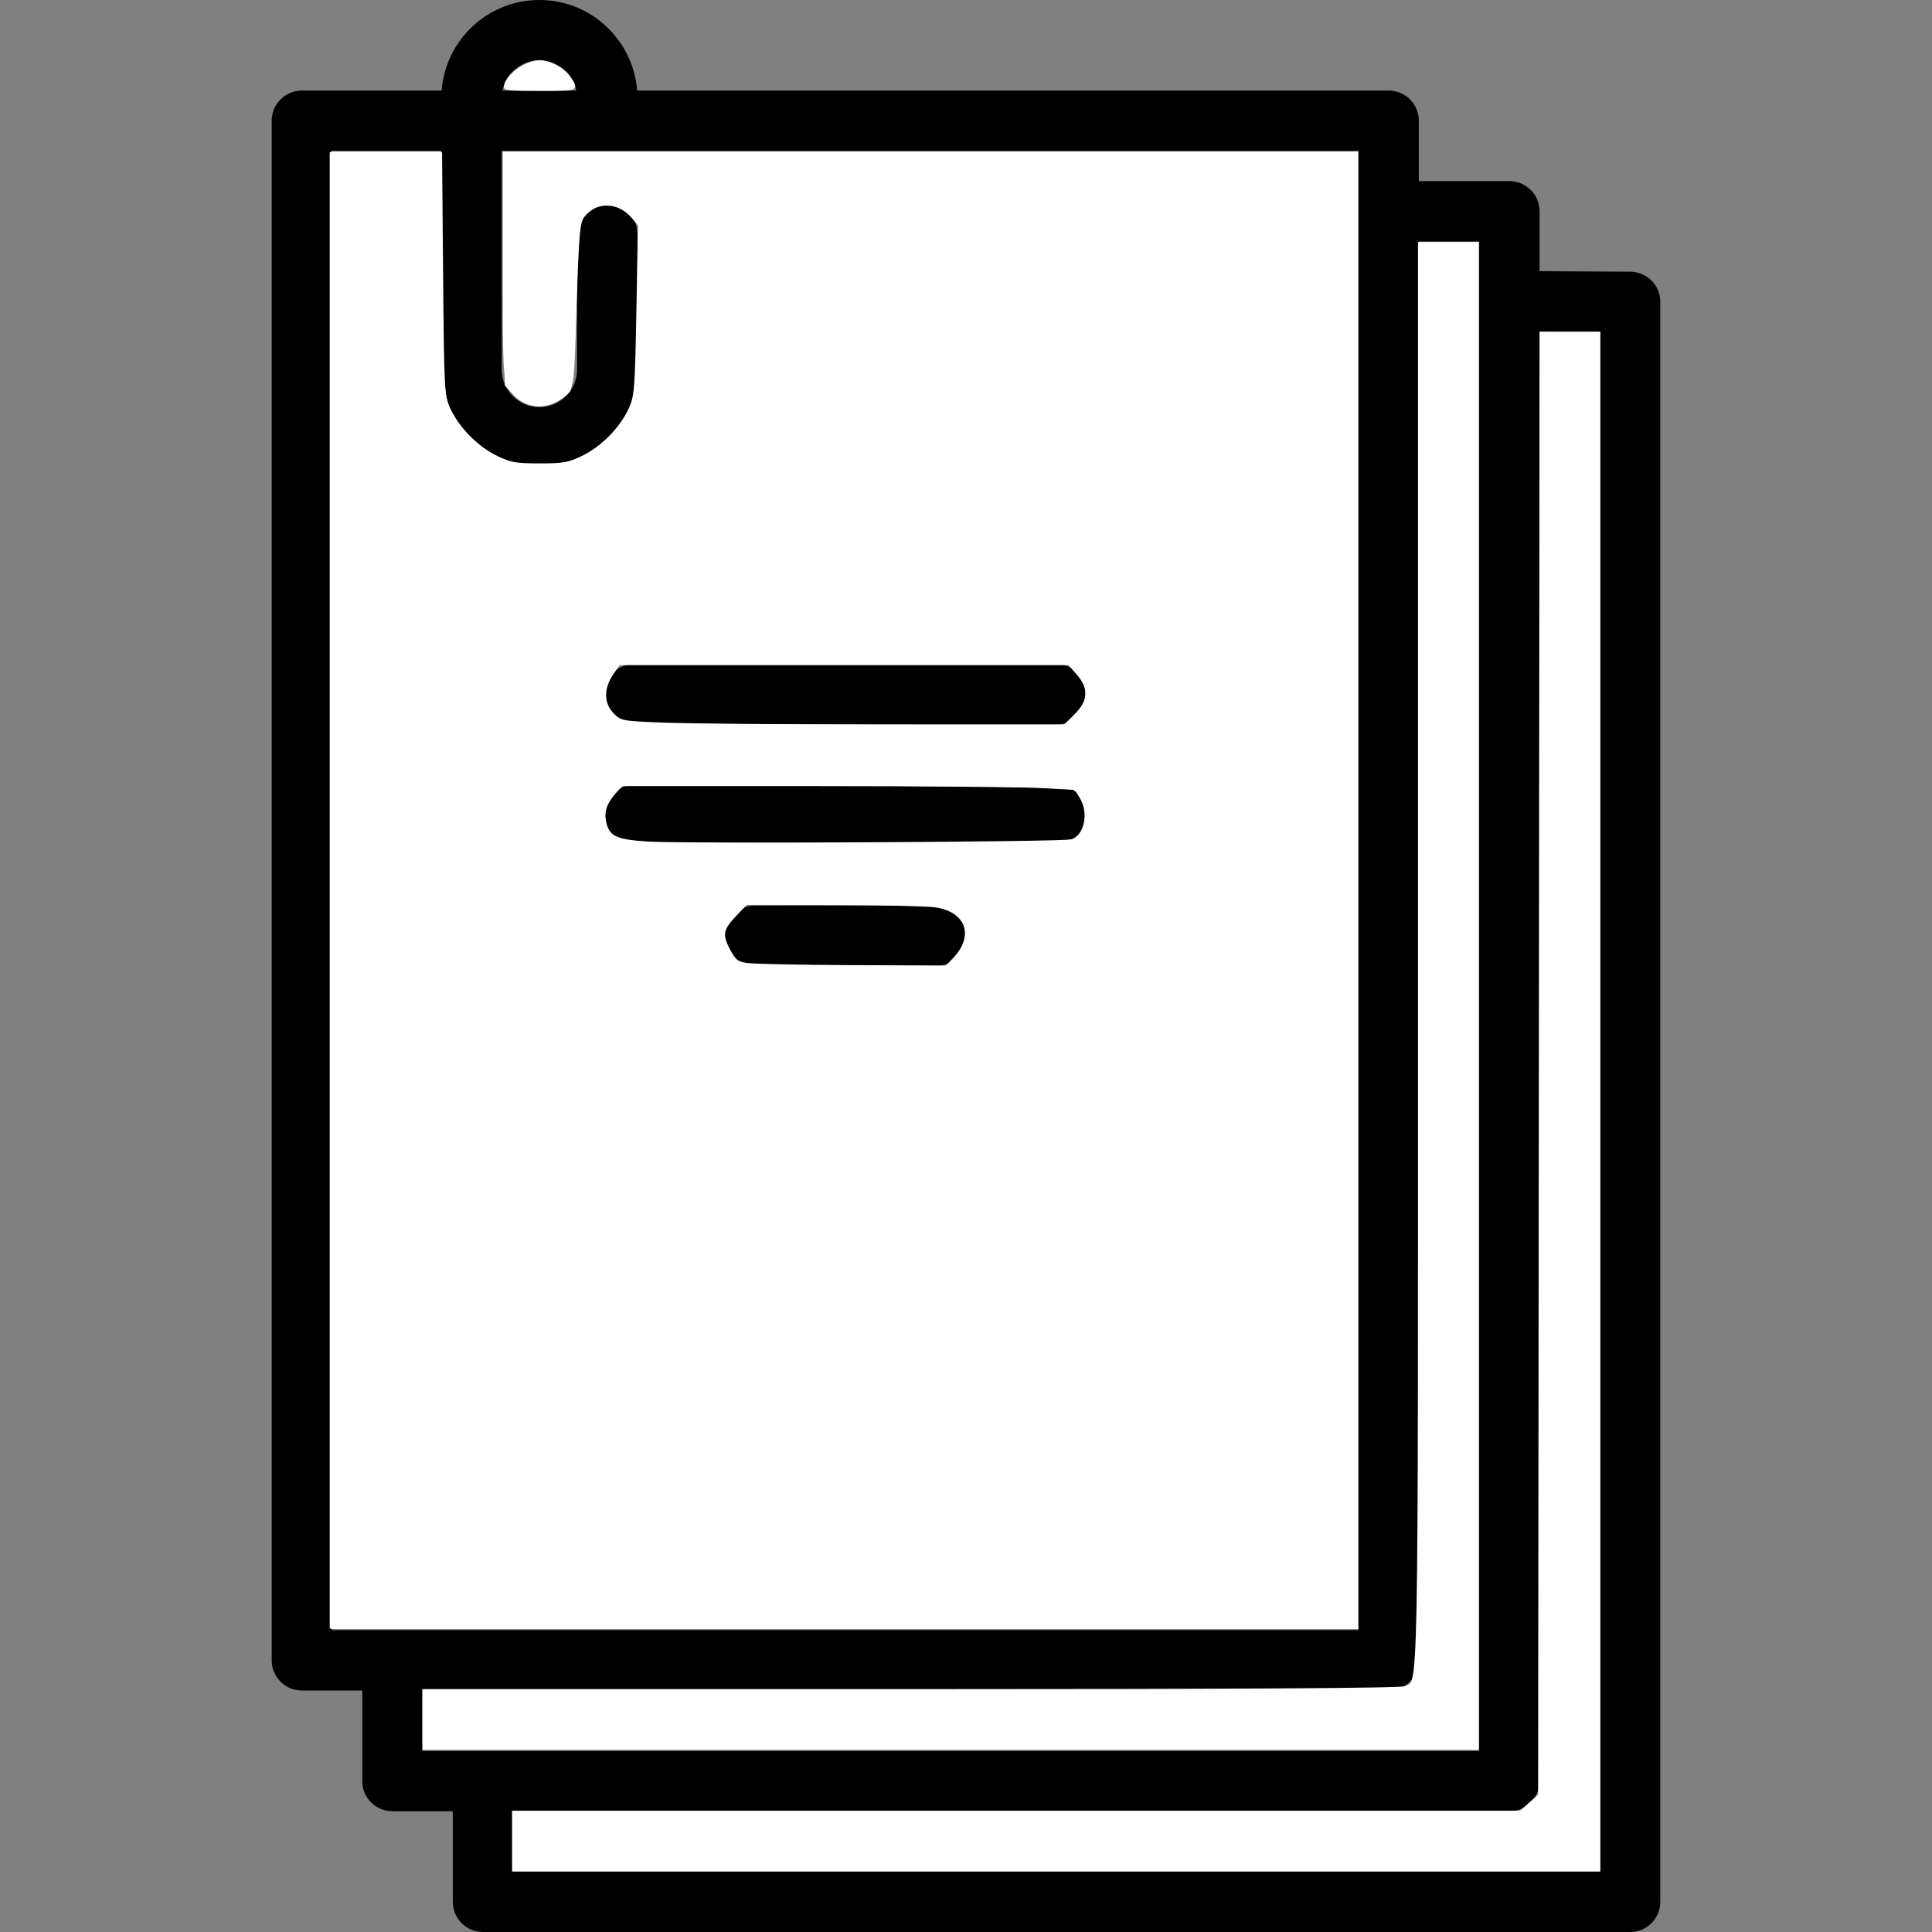 <?xml version="1.0" encoding="UTF-8" standalone="no"?>
<!-- Generator: Adobe Illustrator 19.0.0, SVG Export Plug-In . SVG Version: 6.00 Build 0)  -->

<svg
   xmlns:dc="http://purl.org/dc/elements/1.1/"
   xmlns:cc="http://creativecommons.org/ns#"
   xmlns:rdf="http://www.w3.org/1999/02/22-rdf-syntax-ns#"
   xmlns:svg="http://www.w3.org/2000/svg"
   xmlns="http://www.w3.org/2000/svg"
   xmlns:sodipodi="http://sodipodi.sourceforge.net/DTD/sodipodi-0.dtd"
   xmlns:inkscape="http://www.inkscape.org/namespaces/inkscape"
   version="1.1"
   id="Layer_1"
   x="0px"
   y="0px"
   viewBox="0 0 489.944 489.944"
   style="enable-background:new 0 0 489.944 489.944;"
   xml:space="preserve"
   sodipodi:docname="tx_sgcookieoptin_domain_model_script.svg"
   inkscape:version="0.92.3 (2405546, 2018-03-11)"><rect x="0" y="0" width="489.944" height="489.944" fill="#808080" stroke="none"/><defs
   id="defs49" /><sodipodi:namedview
   pagecolor="#ffff00"
   bordercolor="#666666"
   borderopacity="1"
   objecttolerance="10"
   gridtolerance="10"
   guidetolerance="10"
   inkscape:pageopacity="0"
   inkscape:pageshadow="2"
   inkscape:window-width="2560"
   inkscape:window-height="991"
   id="namedview47"
   showgrid="false"
   inkscape:zoom="0.24084385"
   inkscape:cx="-356.61666"
   inkscape:cy="674.49021"
   inkscape:window-x="2560"
   inkscape:window-y="0"
   inkscape:window-maximized="1"
   inkscape:current-layer="Layer_1" />
<g
   id="g14">
	<g
   id="g12">
		<g
   id="g10">
			<path
   d="M413.435,68.899l-22.839-0.128c-0.015,0-0.029,0-0.044,0c-0.043,0-0.084,0.006-0.126,0.006v-15.19     c0-4.228-3.427-7.656-7.655-7.656h-22.966V30.622c0-4.228-3.427-7.655-7.655-7.655H161.57C160.596,10.14,149.856,0,136.785,0     C123.713,0,112.974,10.14,112,22.966H76.554c-4.228,0-7.655,3.427-7.655,7.655v390.426c0,4.228,3.427,7.655,7.655,7.655h15.31     v22.966c0,4.228,3.427,7.655,7.655,7.655h15.311v22.966c0,4.228,3.427,7.655,7.655,7.655h290.906     c4.228,0,7.655-3.427,7.655-7.655V76.554C421.048,72.343,417.647,68.922,413.435,68.899z M136.785,15.311     c4.618,0,8.48,3.294,9.363,7.655h-18.726C128.304,18.605,132.166,15.311,136.785,15.311z M84.21,413.392V38.277h27.711V93.7     c0,13.711,11.154,24.865,24.864,24.865c13.711,0,24.864-11.155,24.864-24.865V59.282c0-4.228-3.427-7.655-7.656-7.655     c-4.228,0-7.655,3.427-7.655,7.655V93.7c0,5.268-4.286,9.554-9.554,9.554s-9.553-4.286-9.553-9.554V38.277h217.261v375.115H84.21     z M107.174,444.014v-15.311h0.001h244.973c4.228,0,7.655-3.427,7.655-7.655V61.243h15.311v382.771H107.174z M130.142,474.636     v-15.311H382.77c4.228,0,7.655-3.427,7.655-7.655V84.078c0.029,0.001,0.056,0.005,0.085,0.005l15.226,0.085v390.468H130.142z"
   id="path2" />
			<path
   d="M267.94,168.419H160.762c-4.228,0-7.656,3.427-7.656,7.656c0.001,4.227,3.428,7.655,7.656,7.655H267.94     c4.228,0,7.655-3.427,7.655-7.655C275.595,171.847,272.168,168.419,267.94,168.419z"
   id="path4" />
			<path
   d="M267.94,199.041H160.762c-4.228,0-7.656,3.427-7.656,7.656c0.001,4.227,3.428,7.655,7.656,7.655H267.94     c4.228,0,7.655-3.427,7.655-7.655C275.595,202.469,272.168,199.041,267.94,199.041z"
   id="path6" />
			<path
   d="M237.317,229.662h-45.933c-4.228,0-7.655,3.427-7.655,7.656c0,4.228,3.427,7.655,7.655,7.655h45.933     c4.228,0,7.655-3.427,7.655-7.655S241.546,229.662,237.317,229.662z"
   id="path8" />
		</g>
	</g>
</g>
<g
   id="g16">
</g>
<g
   id="g18">
</g>
<g
   id="g20">
</g>
<g
   id="g22">
</g>
<g
   id="g24">
</g>
<g
   id="g26">
</g>
<g
   id="g28">
</g>
<g
   id="g30">
</g>
<g
   id="g32">
</g>
<g
   id="g34">
</g>
<g
   id="g36">
</g>
<g
   id="g38">
</g>
<g
   id="g40">
</g>
<g
   id="g42">
</g>
<g
   id="g44">
</g>
<path
   style="fill:#ffffff;fill-opacity:1;fill-rule:evenodd;stroke:#ffffff;stroke-width:1.038;stroke-opacity:1"
   d="M 84.424,225.759 V 38.916 h 13.437 13.437 l 0.316,30.881 c 0.303,29.579 0.413,31.062 2.616,35.181 9.802,18.328 35.423,18.328 45.225,0 2.13,-3.983 2.324,-5.925 2.633,-26.332 l 0.333,-22.031 -2.621,-2.621 c -3.166,-3.166 -7.718,-3.427 -11.164,-0.639 -2.399,1.94 -2.462,2.436 -2.97,23.45 -0.508,21.014 -0.571,21.51 -2.97,23.449 -4.03,3.259 -9.019,2.965 -12.341,-0.728 -2.304,-2.561 -2.336,-2.983 -2.336,-31.603 V 38.916 H 235.975 343.928 V 225.759 412.602 H 214.176 84.424 Z m 158.345,17.174 c 4.091,-4.091 3.306,-9.964 -1.678,-12.542 -2.334,-1.207 -7.967,-1.519 -27.462,-1.519 h -24.525 l -3.034,3.034 c -1.669,1.669 -3.034,3.794 -3.034,4.723 0,2.332 2.788,7.512 4.39,8.157 0.726,0.292 12.902,0.568 27.057,0.613 l 25.738,0.082 2.548,-2.548 z m 29.654,-29.694 c 4.475,-2.395 4.373,-11.028 -0.159,-13.453 -1.172,-0.627 -23.464,-1.016 -58.212,-1.016 h -56.314 l -2.402,2.257 c -3.059,2.874 -3.218,8.346 -0.326,11.237 2.025,2.025 3.46,2.076 58.716,2.076 37.939,0 57.319,-0.364 58.698,-1.101 z m 0.516,-31.432 c 3.577,-3.077 3.819,-8.109 0.548,-11.381 l -2.278,-2.278 h -57.154 -57.154 l -1.984,2.451 c -2.936,3.626 -2.595,8.856 0.751,11.487 2.69,2.116 3.655,2.151 58.59,2.151 h 55.855 z"
   id="path858"
   inkscape:connector-curvature="0" /><path
   style="fill:#ffffff;fill-opacity:1;fill-rule:evenodd;stroke:#ffffff;stroke-width:0.734;stroke-opacity:1"
   d="M 83.983,225.777 V 38.977 h 13.878 13.878 l 0.264,30.644 c 0.254,29.476 0.324,30.775 1.837,34.076 2.223,4.849 7.036,9.774 11.876,12.15 3.642,1.789 4.98,2.034 11.114,2.034 6.134,0 7.471,-0.245 11.114,-2.034 4.852,-2.383 9.668,-7.317 11.858,-12.15 1.437,-3.17 1.586,-5.08 1.953,-25.065 l 0.398,-21.633 -1.675,-1.989 c -3.307,-3.926 -8.745,-4.348 -11.956,-0.93 -1.918,2.042 -1.926,2.112 -2.8,26.404 -0.341,9.467 -0.958,17.572 -1.402,18.402 -0.436,0.816 -2.114,2.078 -3.727,2.806 -3.809,1.718 -7.241,1.086 -10.055,-1.85 l -2.147,-2.24 -0.208,-29.312 -0.208,-29.312 h 107.921 107.92 V 225.777 412.577 H 213.899 83.983 Z M 241.973,243.209 c 5.614,-5.885 3.335,-12.319 -4.775,-13.474 -2.117,-0.302 -13.773,-0.572 -25.903,-0.602 l -22.054,-0.054 -2.638,2.752 c -3.59,3.745 -3.878,5.168 -1.833,9.044 1.477,2.8 2.113,3.312 4.595,3.696 1.585,0.245 13.636,0.493 26.782,0.55 l 23.901,0.104 z m 29.756,-29.985 c 3.557,-1.014 4.88,-6.992 2.435,-11.002 l -1.383,-2.268 -9.005,-0.484 c -4.953,-0.266 -30.86,-0.484 -57.572,-0.484 H 157.637 l -1.504,1.651 c -2.471,2.713 -3.319,4.952 -2.841,7.5 0.782,4.169 2.598,5.104 10.952,5.636 9.309,0.594 105.195,0.103 107.486,-0.55 z m 0.974,-31.768 c 3.721,-3.721 3.892,-6.922 0.572,-10.704 l -2.278,-2.595 -56.992,0.005 -56.992,0.005 -1.818,2.669 c -2.534,3.72 -2.458,7.69 0.198,10.349 1.971,1.973 2.259,2.028 12.828,2.432 5.946,0.227 31.246,0.475 56.222,0.55 l 45.41,0.137 z"
   id="path860"
   inkscape:connector-curvature="0" /><path
   style="fill:#ffffff;fill-opacity:1;fill-rule:evenodd;stroke:#ffffff;stroke-width:0.734;stroke-opacity:1"
   d="m 107.47,436.065 v -7.34 h 123.725 c 83.455,0 124.185,-0.246 125.137,-0.756 3.855,-2.063 3.629,9.473 3.629,-185.641 V 61.73 h 7.34 7.34 V 252.567 443.404 H 241.056 107.47 Z"
   id="path862"
   inkscape:connector-curvature="0" /><path
   style="fill:#ffffff;fill-opacity:1;fill-rule:evenodd;stroke:#ffffff;stroke-width:0.734;stroke-opacity:1"
   d="m 130.224,466.892 v -7.34 h 127.702 127.702 l 2.397,-2.142 2.397,-2.142 0.188,-185.392 0.188,-185.392 h 7.336 7.336 V 279.358 474.232 H 267.847 130.224 Z"
   id="path864"
   inkscape:connector-curvature="0" /><path
   style="fill:#ffffff;fill-opacity:1;fill-rule:evenodd;stroke:#ffffff;stroke-width:0.519;stroke-opacity:1"
   d="m 128.051,22.097 c 0,-2.656 5.221,-6.564 8.769,-6.564 2.592,0 6.116,1.887 7.599,4.069 2.183,3.212 2.218,3.198 -7.545,3.198 -7.068,0 -8.823,-0.14 -8.823,-0.702 z"
   id="path866"
   inkscape:connector-curvature="0" /></svg>